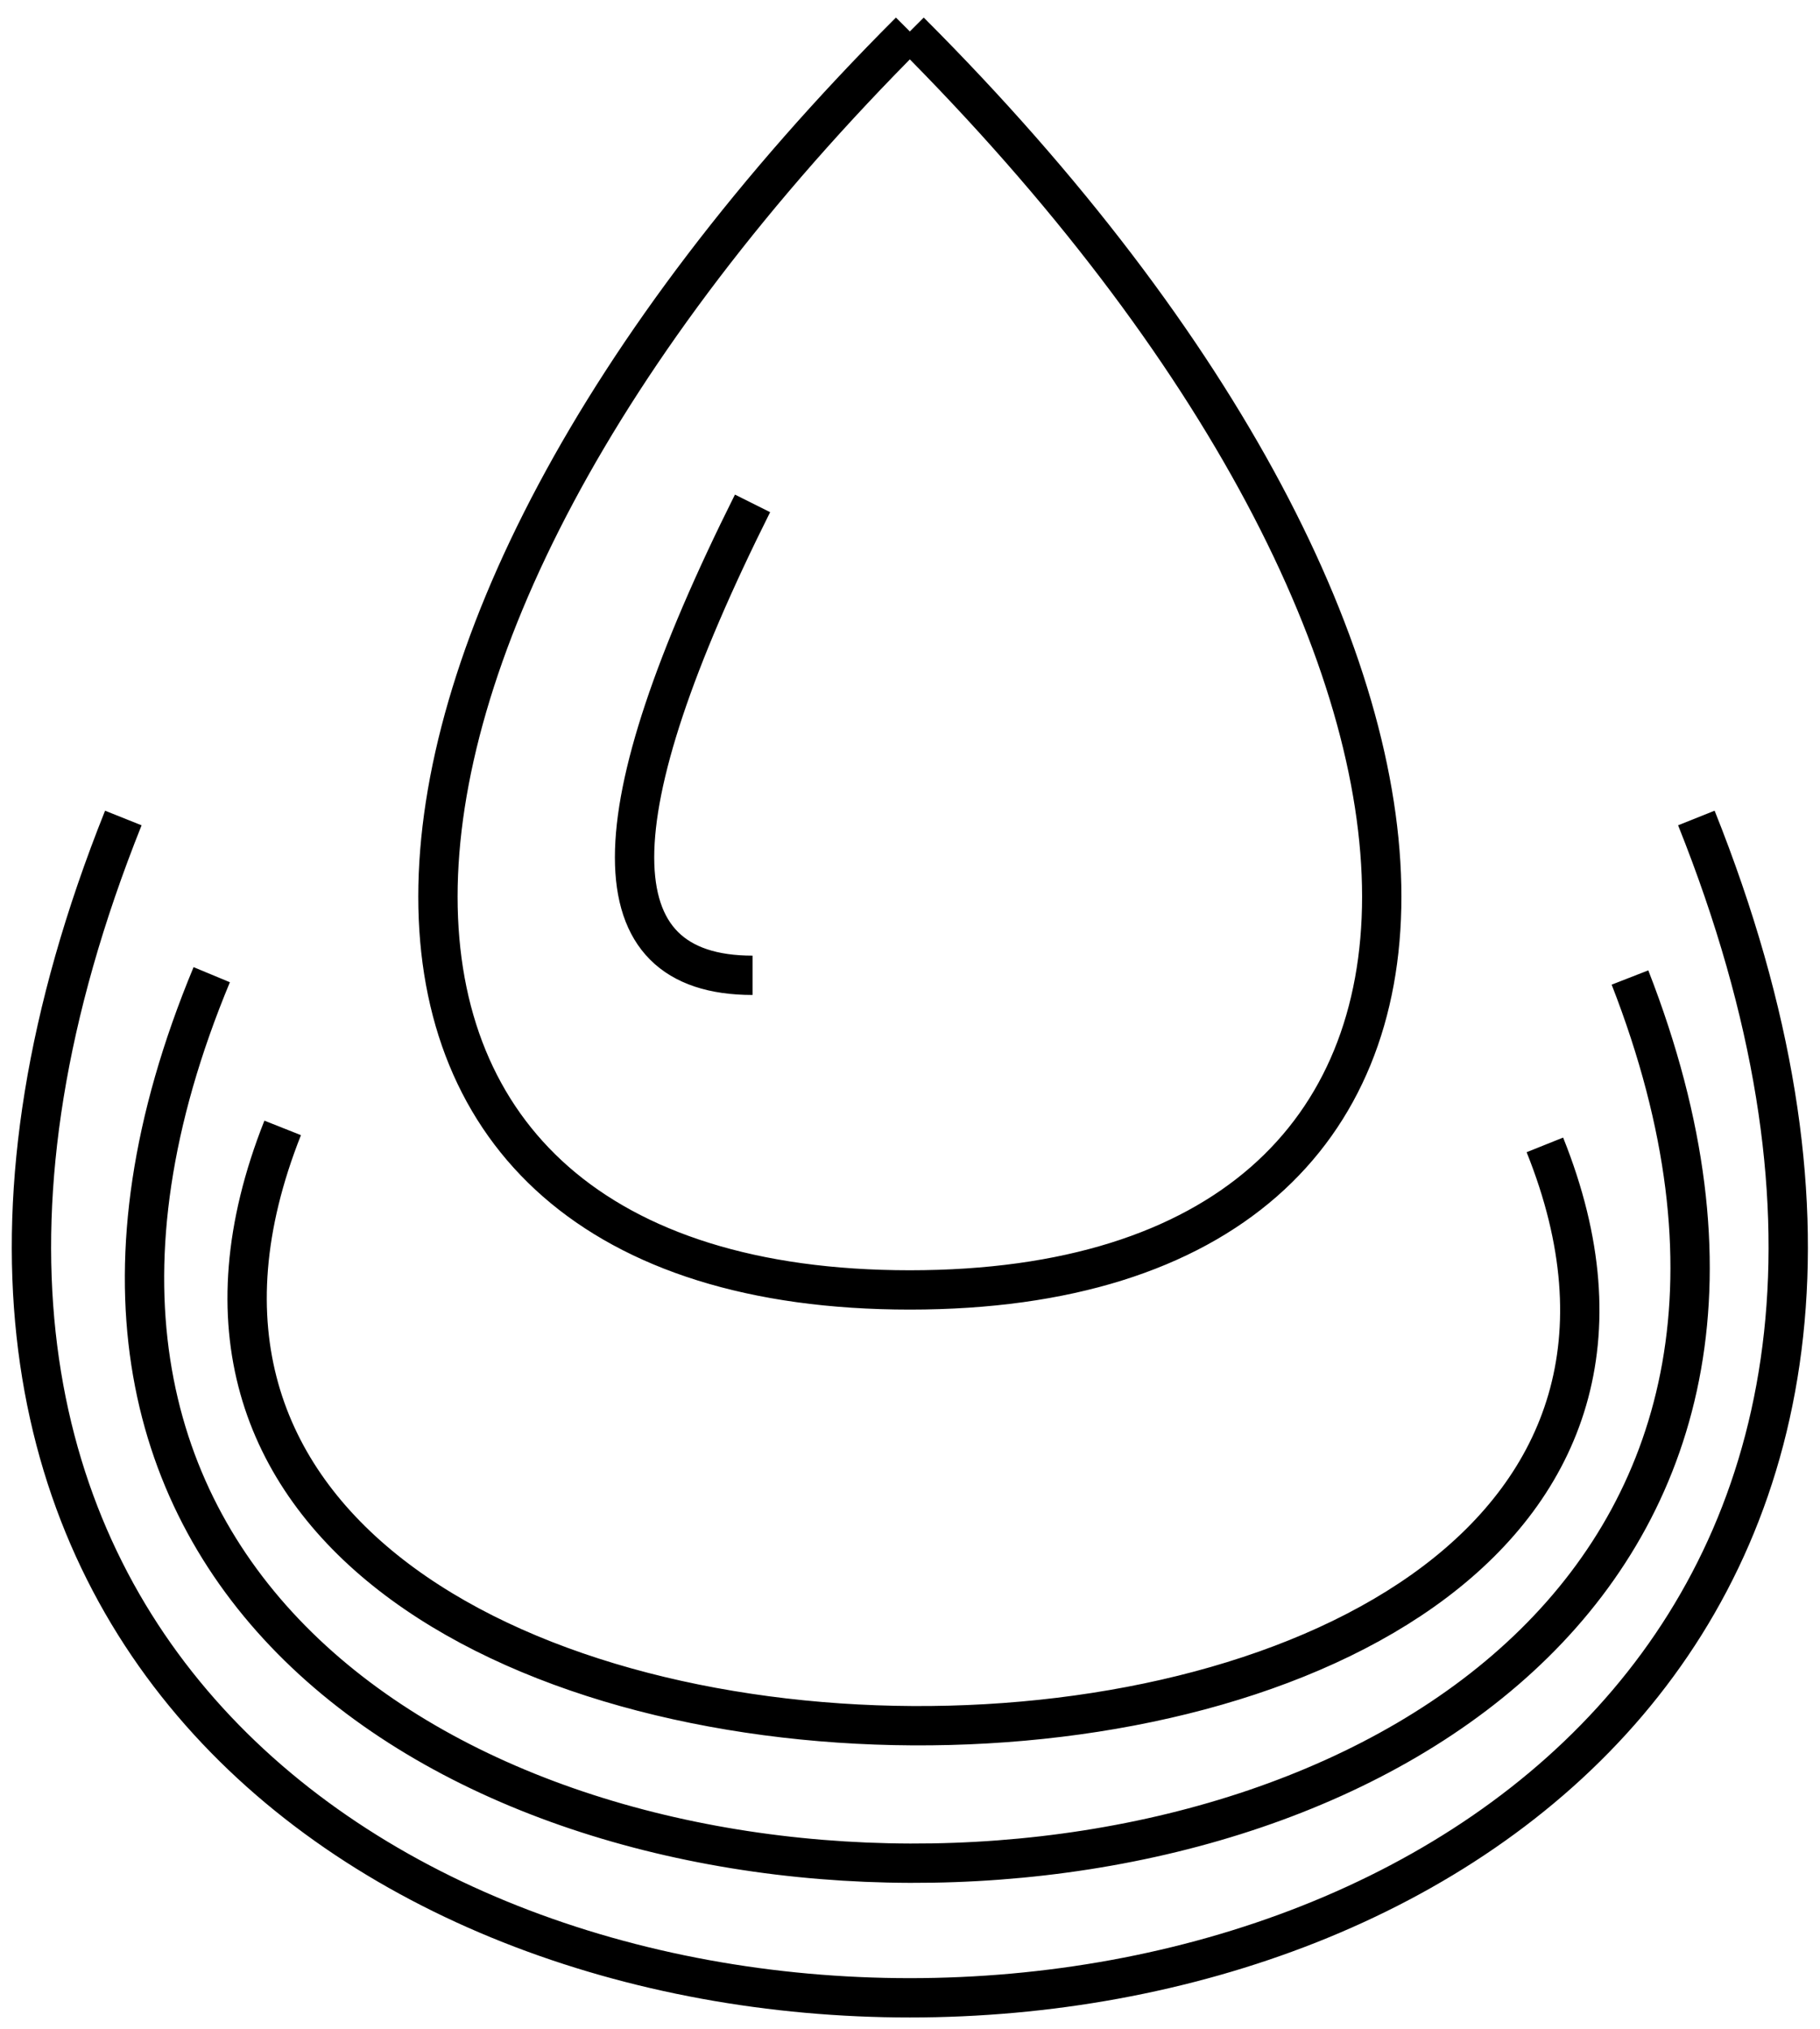 <svg xmlns="http://www.w3.org/2000/svg" viewBox="22.216 10.8 11.57 12.9">
  <path d="M 23 16 C 19 26 37 26 33 16 M 28 11 C 24 15 24 19 28 19 C 32 19 32 15 28 11 M 27 14 C 26 16 26 17 27 17 M 24.013 17.97 C 22.011 23.019 34.02 23.019 32.037 18.078 M 23.562 16.996 C 20.443 24.497 35.517 24.551 32.578 17.014" stroke="#000" stroke-width=".25" fill="none"/>
</svg>